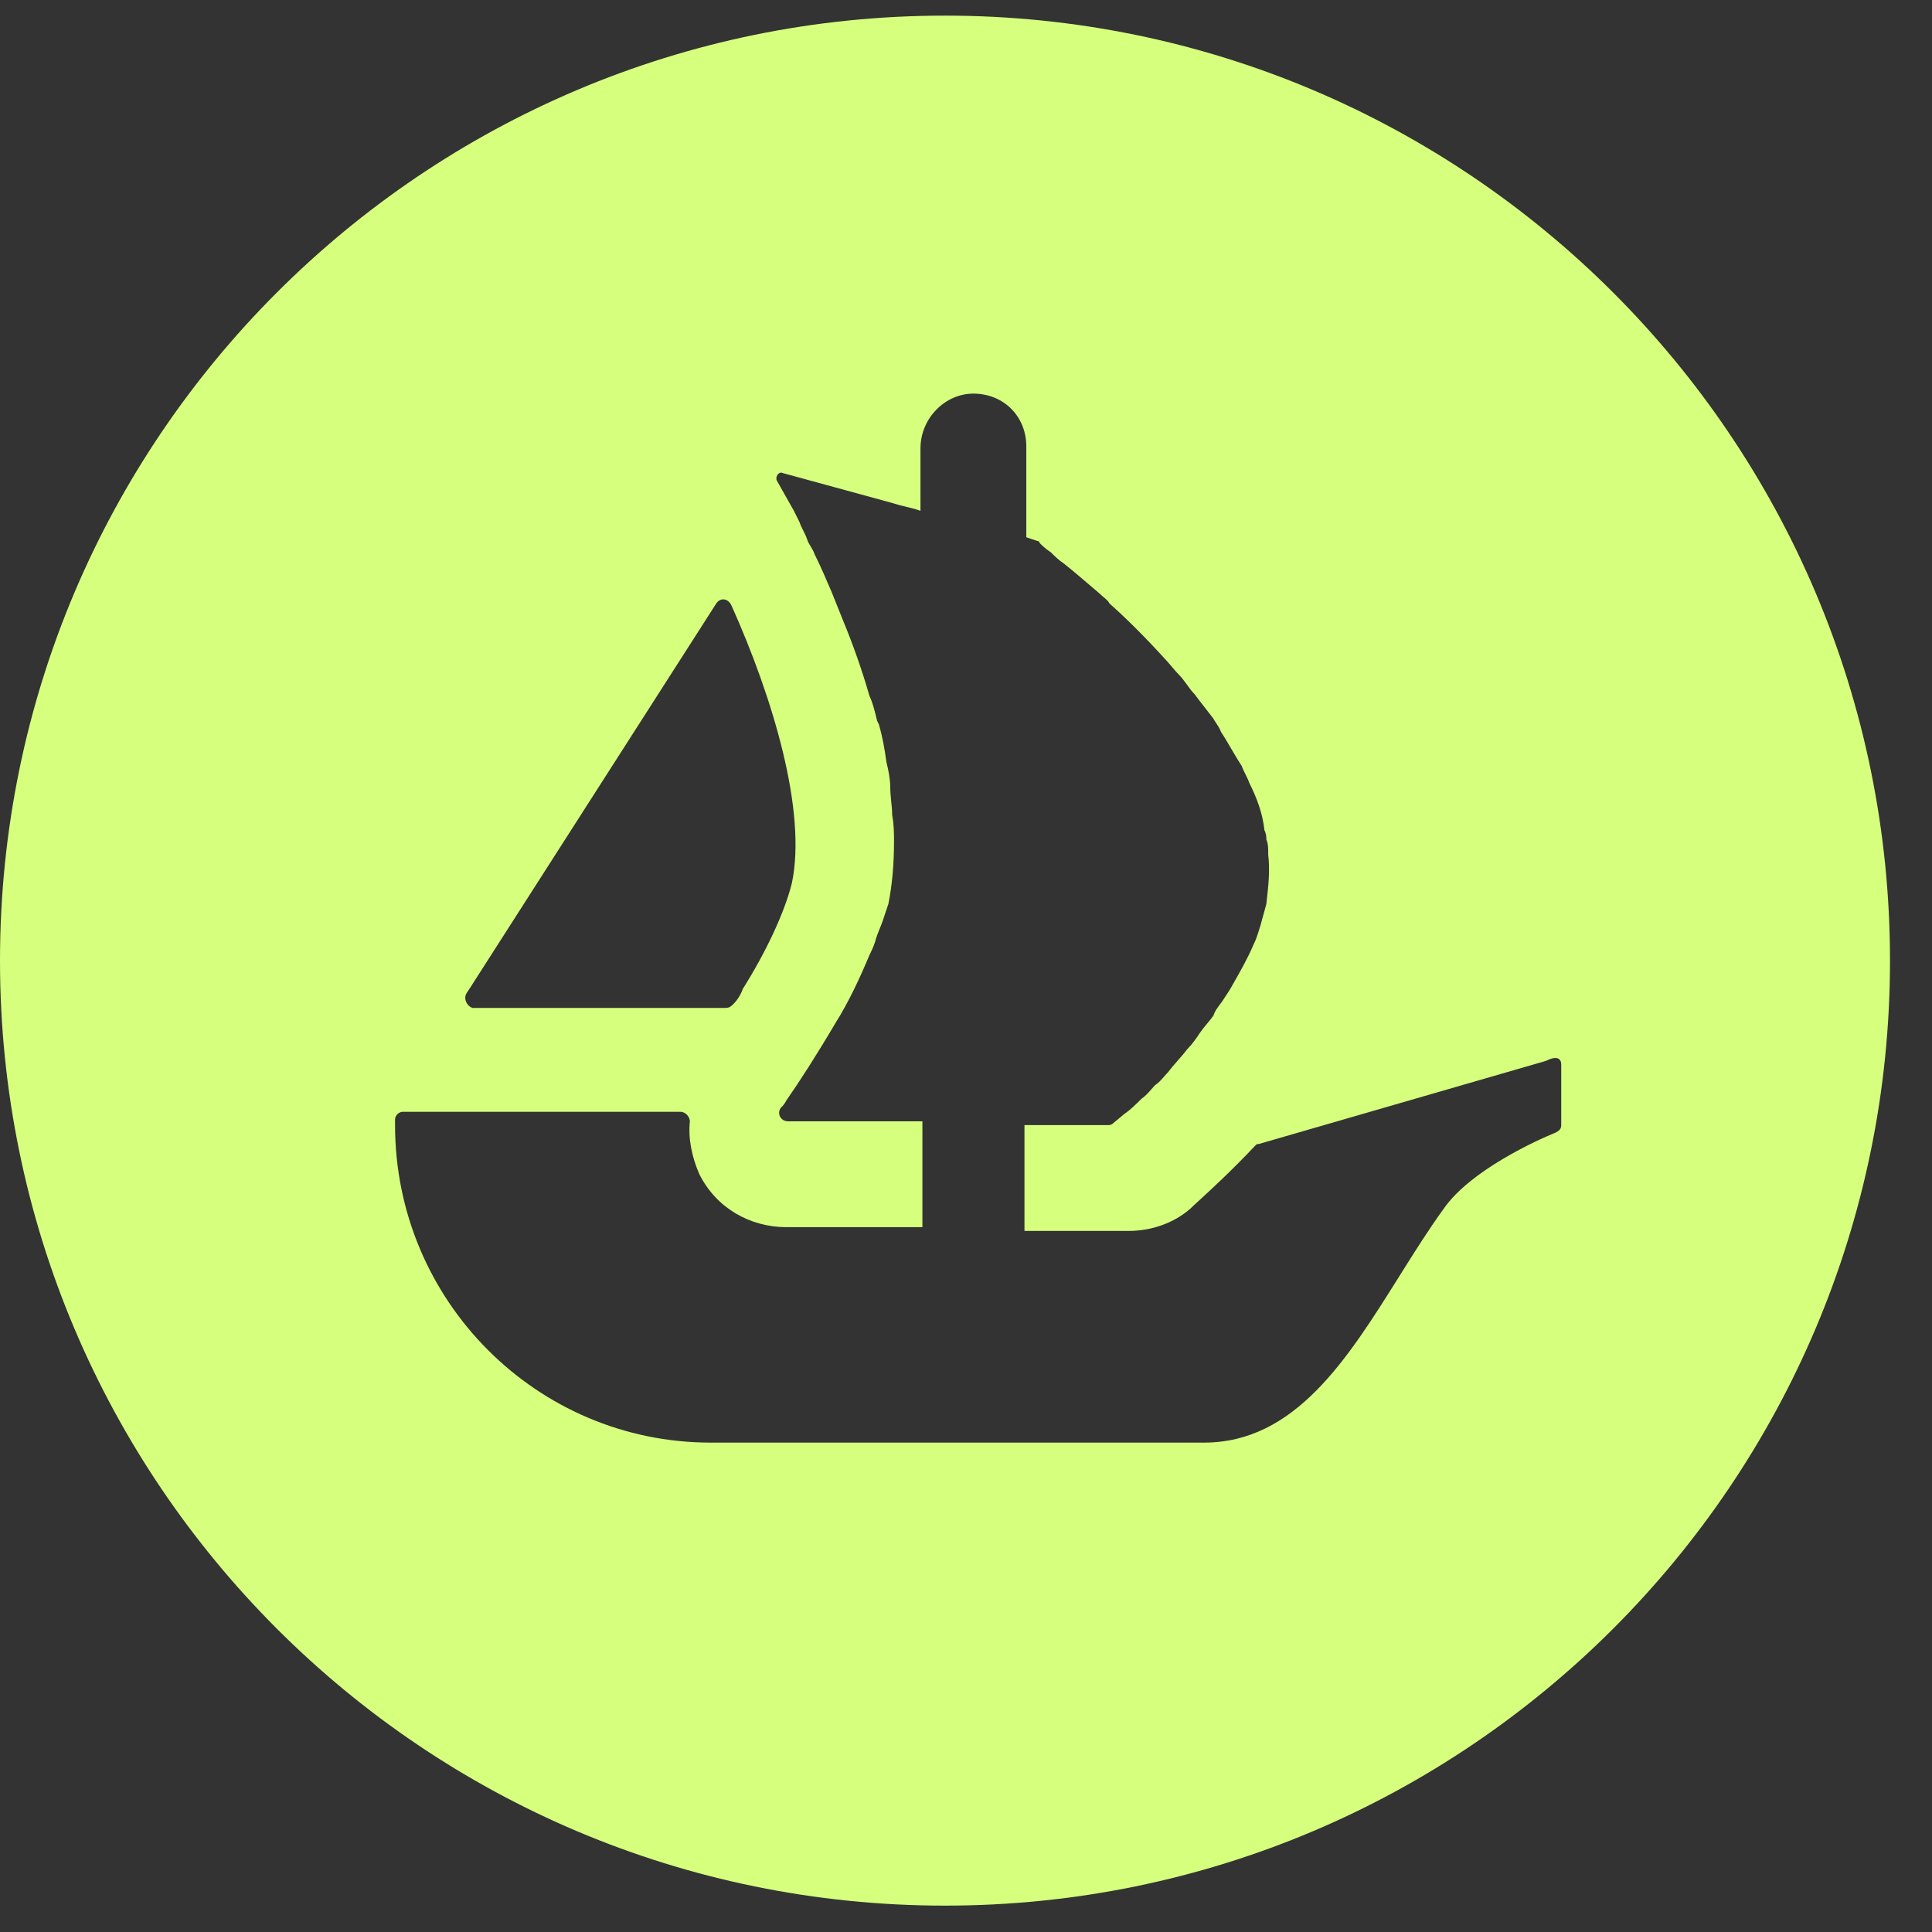 <svg width="23" height="23" viewBox="0 0 23 23" fill="none" xmlns="http://www.w3.org/2000/svg">
<rect x="0" y="0" width="23" height="23" fill="#333333" stroke="none"/>
<path fill-rule="evenodd" clip-rule="evenodd" d="M22.5 11.436C22.5 17.646 17.46 22.686 11.25 22.686C5.04 22.686 0 17.646 0 11.436C0 5.226 5.04 0.186 11.25 0.186C17.46 0.186 22.5 5.226 22.5 11.436ZM5.557 11.819L5.602 11.751L8.527 7.184C8.572 7.116 8.662 7.116 8.707 7.206C9.202 8.309 9.607 9.659 9.427 10.514C9.337 10.874 9.112 11.346 8.842 11.774C8.82 11.841 8.775 11.909 8.73 11.954L8.73 11.954C8.707 11.976 8.685 11.999 8.64 11.999H5.625C5.557 11.976 5.512 11.886 5.557 11.819ZM18.586 13.394V12.674C18.586 12.606 18.541 12.561 18.406 12.629L14.986 13.619C14.963 13.619 14.963 13.619 14.941 13.641C14.652 13.947 14.401 14.176 14.267 14.299C14.223 14.339 14.192 14.367 14.176 14.384C13.973 14.564 13.703 14.654 13.433 14.654H12.196V13.394H13.186C13.208 13.394 13.231 13.394 13.253 13.371L13.388 13.259C13.456 13.214 13.523 13.146 13.591 13.079L13.591 13.079C13.637 13.048 13.672 13.007 13.705 12.97C13.72 12.952 13.734 12.936 13.748 12.921C13.794 12.891 13.83 12.849 13.862 12.812C13.877 12.795 13.891 12.778 13.906 12.764C13.939 12.719 13.979 12.674 14.018 12.629C14.057 12.584 14.097 12.539 14.131 12.494C14.198 12.426 14.243 12.359 14.288 12.291L14.288 12.291C14.311 12.258 14.339 12.224 14.367 12.19C14.395 12.156 14.423 12.123 14.446 12.089C14.461 12.041 14.488 12.005 14.518 11.964C14.531 11.947 14.545 11.929 14.558 11.909C14.603 11.841 14.648 11.774 14.671 11.729L14.671 11.729C14.761 11.571 14.851 11.414 14.918 11.256C14.953 11.188 14.974 11.119 14.992 11.06C14.998 11.042 15.003 11.025 15.008 11.009C15.019 10.964 15.031 10.925 15.042 10.885C15.053 10.846 15.064 10.806 15.076 10.761C15.077 10.751 15.078 10.741 15.079 10.731C15.1 10.541 15.12 10.369 15.098 10.176C15.098 10.109 15.098 10.041 15.076 9.996C15.076 9.974 15.076 9.929 15.053 9.884C15.031 9.681 14.963 9.501 14.873 9.321C14.862 9.288 14.845 9.254 14.828 9.22C14.811 9.186 14.794 9.153 14.783 9.119C14.738 9.051 14.699 8.984 14.659 8.916C14.62 8.849 14.581 8.781 14.536 8.714C14.521 8.672 14.498 8.638 14.478 8.608C14.466 8.59 14.454 8.573 14.446 8.556C14.412 8.511 14.373 8.461 14.333 8.41C14.294 8.36 14.254 8.309 14.221 8.264C14.187 8.23 14.159 8.191 14.131 8.151C14.102 8.112 14.074 8.073 14.041 8.039C14.007 8.005 13.979 7.971 13.951 7.938C13.922 7.904 13.894 7.87 13.861 7.836C13.636 7.589 13.411 7.364 13.208 7.184C13.194 7.155 13.17 7.135 13.143 7.113C13.127 7.1 13.112 7.087 13.096 7.071C12.938 6.936 12.781 6.801 12.668 6.711C12.601 6.666 12.556 6.621 12.511 6.576L12.511 6.576C12.443 6.531 12.398 6.486 12.376 6.464C12.376 6.441 12.353 6.441 12.353 6.441L12.218 6.396V5.316C12.218 5.136 12.151 4.979 12.038 4.866C11.926 4.754 11.768 4.686 11.588 4.686C11.251 4.686 10.958 4.979 10.958 5.339V6.081L10.891 6.059L10.711 6.014L10.553 5.969L9.316 5.631C9.271 5.609 9.226 5.676 9.248 5.721L9.451 6.081L9.518 6.216C9.529 6.25 9.546 6.284 9.563 6.318C9.58 6.351 9.597 6.385 9.608 6.419C9.619 6.453 9.636 6.481 9.653 6.509C9.67 6.537 9.687 6.565 9.698 6.599C9.766 6.734 9.833 6.891 9.901 7.049L10.036 7.386C10.148 7.656 10.261 7.971 10.351 8.286C10.388 8.362 10.41 8.453 10.43 8.533C10.433 8.549 10.437 8.564 10.441 8.579L10.463 8.624C10.508 8.781 10.531 8.916 10.553 9.074C10.576 9.164 10.598 9.276 10.598 9.366C10.598 9.423 10.604 9.479 10.609 9.535C10.615 9.591 10.621 9.648 10.621 9.704C10.643 9.816 10.643 9.929 10.643 10.019C10.643 10.289 10.621 10.536 10.576 10.761L10.508 10.964C10.5 10.989 10.488 11.017 10.476 11.047C10.455 11.098 10.432 11.155 10.418 11.211C10.396 11.279 10.373 11.324 10.351 11.369C10.238 11.639 10.103 11.931 9.946 12.179C9.721 12.561 9.518 12.876 9.361 13.101C9.338 13.146 9.316 13.169 9.293 13.191C9.248 13.259 9.293 13.349 9.383 13.349H10.981V14.609H9.361C8.933 14.609 8.528 14.384 8.326 13.979C8.236 13.776 8.191 13.551 8.213 13.349C8.213 13.304 8.168 13.236 8.101 13.236H4.793C4.748 13.236 4.703 13.281 4.703 13.326V13.394C4.703 15.486 6.391 17.174 8.461 17.174H14.333C15.418 17.174 16.04 16.18 16.655 15.199C16.831 14.918 17.006 14.639 17.191 14.384C17.506 13.934 18.293 13.574 18.518 13.484C18.563 13.461 18.586 13.439 18.586 13.394Z" fill="#D6FF7E"/>
</svg>

